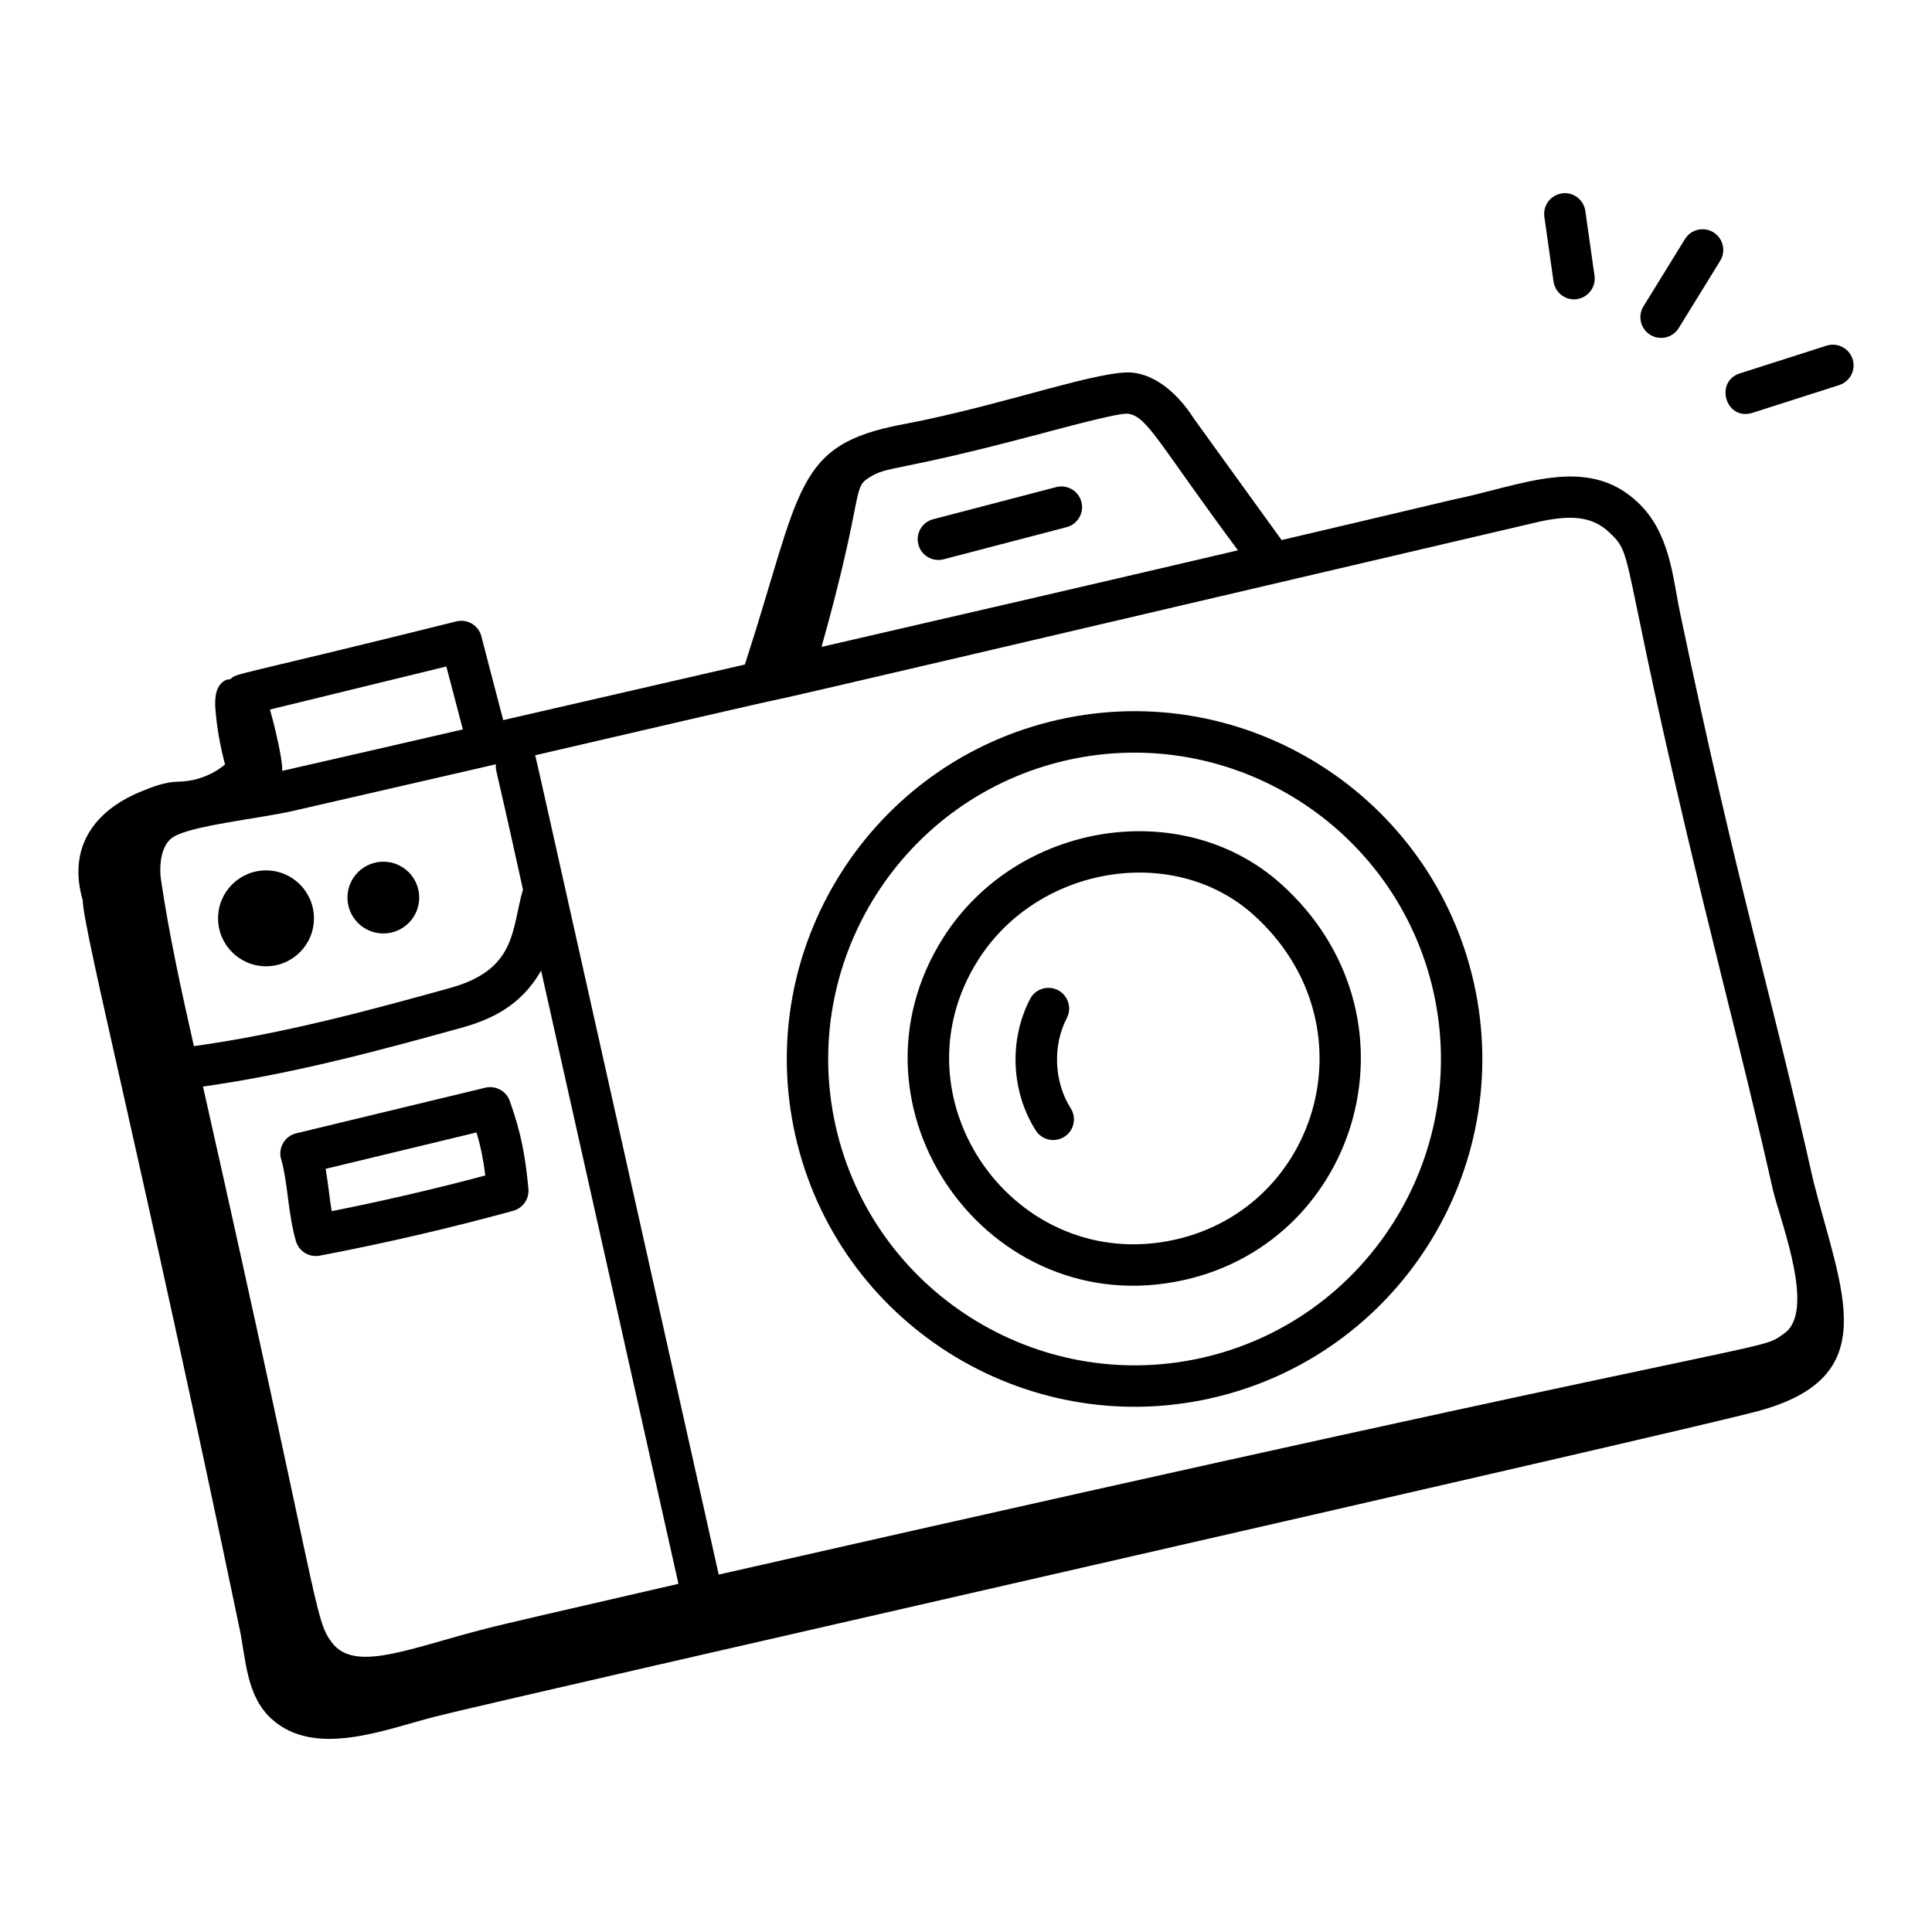 <svg id="Layer_1" enable-background="new 0 0 70 70" height="512" viewBox="0 0 70 70" width="512" xmlns="http://www.w3.org/2000/svg"><g id="_x32_3"><path d="m42.901 46.378c6.429-1.441 8.76-9.621 3.523-14.342-3.56-3.208-9.568-2.283-12.248 1.938-3.905 6.159 1.636 13.991 8.725 12.403zm-7.457-11.6c2.161-3.409 7.083-4.234 9.977-1.628 4.332 3.905 2.409 10.587-2.848 11.765-5.809 1.294-10.317-5.113-7.129-10.137z"/><path d="m43.861 50.664c6.779-1.519 11.06-8.269 9.541-15.048s-8.268-11.065-15.048-9.541c-6.779 1.519-11.06 8.269-9.541 15.048 1.521 6.79 8.281 11.059 15.048 9.541zm-5.179-23.126c5.961-1.333 11.916 2.423 13.257 8.406 1.337 5.972-2.435 11.919-8.406 13.257-5.968 1.335-11.918-2.435-13.257-8.406-1.337-5.972 2.435-11.919 8.406-13.257z"/><path d="m17.586 39.409-6.855 1.653c-.416.102-.663.528-.545.937.25.868.239 1.936.535 2.966.108.377.485.601.86.53 2.357-.448 4.717-.995 7.015-1.626.352-.097.583-.432.549-.795-.11-1.161-.245-1.973-.676-3.187-.128-.36-.508-.564-.883-.479zm-5.569 4.473c-.081-.486-.122-.972-.218-1.533l5.466-1.318c.162.545.251 1.011.318 1.559-1.83.488-3.697.922-5.566 1.293z"/><path d="m34.189 20.264 4.456-1.164c.4-.104.641-.515.536-.915-.104-.401-.517-.64-.915-.536l-4.456 1.164c-.4.104-.641.515-.536.915.105.403.517.64.915.536z"/><path d="m8.677 58.989c.239 1.146.241 2.45 1.162 3.29 1.564 1.426 4.117.382 5.888-.073 2.675-.686 44.408-10.142 47.908-11.063 4.664-1.228 3.096-4.29 2.064-8.364-1.633-7.289-2.656-10.23-4.819-20.536-.281-1.329-.363-2.94-1.551-4.052-1.853-1.739-4.206-.59-6.728-.078-2.048.487-4.107.971-6.166 1.454l-3.162-4.377c-.357-.563-1.115-1.532-2.185-1.683-1.117-.16-4.69 1.162-8.269 1.847l-.124.023c-3.944.744-3.636 2.326-5.707 8.7-.295.068-8.492 1.953-8.756 2.014-.027-.102-.834-3.196-.783-3.004-.088-.415-.5-.673-.911-.573-8.237 2.05-7.911 1.847-8.196 2.095-.082.001-.166.025-.233.071-.314.211-.334.66-.303 1.037.056.669.173 1.332.348 1.98-.474.398-1.081.614-1.698.624-.479.008-.938.187-1.386.374-1.665.694-2.624 2.024-2.073 3.922.014 1.057 2.157 9.486 5.679 26.374zm9.611-.148c-3.194.743-5.384 1.86-6.274.658-.64-.865-.402-1.236-4.659-20.131 3.362-.476 6.538-1.349 9.344-2.124 1.033-.286 2.162-.766 2.906-2.079l4.976 22.22c-6.923 1.592-4.006.926-6.293 1.456zm-.322-31.149c-.002.325-.101-.399.982 4.541-.421 1.433-.209 2.89-2.649 3.566-2.795.772-5.963 1.646-9.274 2.104-.448-1.983-.894-4.014-1.188-6.003-.088-.59.014-1.306.438-1.572.673-.424 3.135-.668 4.356-.95zm19.404-11.888c1.715-.456 3.21-.854 3.508-.812.699.097 1.116 1.103 3.976 4.947-5.037 1.18-10.088 2.348-15.088 3.499 1.536-5.479 1.104-5.732 1.694-6.116.717-.465.849-.179 5.91-1.519zm18.237 3.135c1.334-.318 2.091-.221 2.696.347 1.029.963.189.498 4.08 16.121.627 2.521 1.275 5.127 1.856 7.72.328 1.292 1.542 4.393.404 5.188-1.052.736 1.089-.284-38.603 8.735-7.584-33.871-6.569-29.422-6.668-29.681 19.831-4.61-7.41 1.793 36.234-8.429zm-39.435 5.209.598 2.28c-1.647.378-5.505 1.269-6.545 1.502.023-.427-.309-1.751-.443-2.222z"/><path d="m38.563 41.189c.35-.222.453-.686.23-1.035-.604-.952-.661-2.265-.141-3.266.191-.368.049-.82-.318-1.012-.371-.19-.82-.049-1.012.318-.771 1.483-.691 3.353.205 4.764.218.344.679.456 1.035.23z"/><path d="m63.494 14.958 3.143-1.005c.395-.127.612-.549.486-.943-.127-.394-.547-.609-.943-.486l-3.143 1.005c-.927.298-.512 1.728.457 1.43z"/><path d="m59.791 12.132c.359.219.818.103 1.032-.245l1.503-2.438c.217-.353.107-.814-.245-1.032-.355-.217-.815-.106-1.032.245l-1.503 2.438c-.217.353-.107.814.245 1.032z"/><path d="m56.593 7.007c-.41.058-.696.437-.638.847l.332 2.345c.06.43.468.701.847.638.41-.058.696-.437.638-.847l-.332-2.345c-.058-.41-.443-.702-.847-.638z"/><circle cx="9.638" cy="33.273" r="1.737"/><path d="m13.889 33.821c.718 0 1.3-.582 1.3-1.3 0-.718-.582-1.3-1.3-1.3s-1.3.582-1.3 1.3c0 .718.582 1.3 1.3 1.3z"/></g></svg>